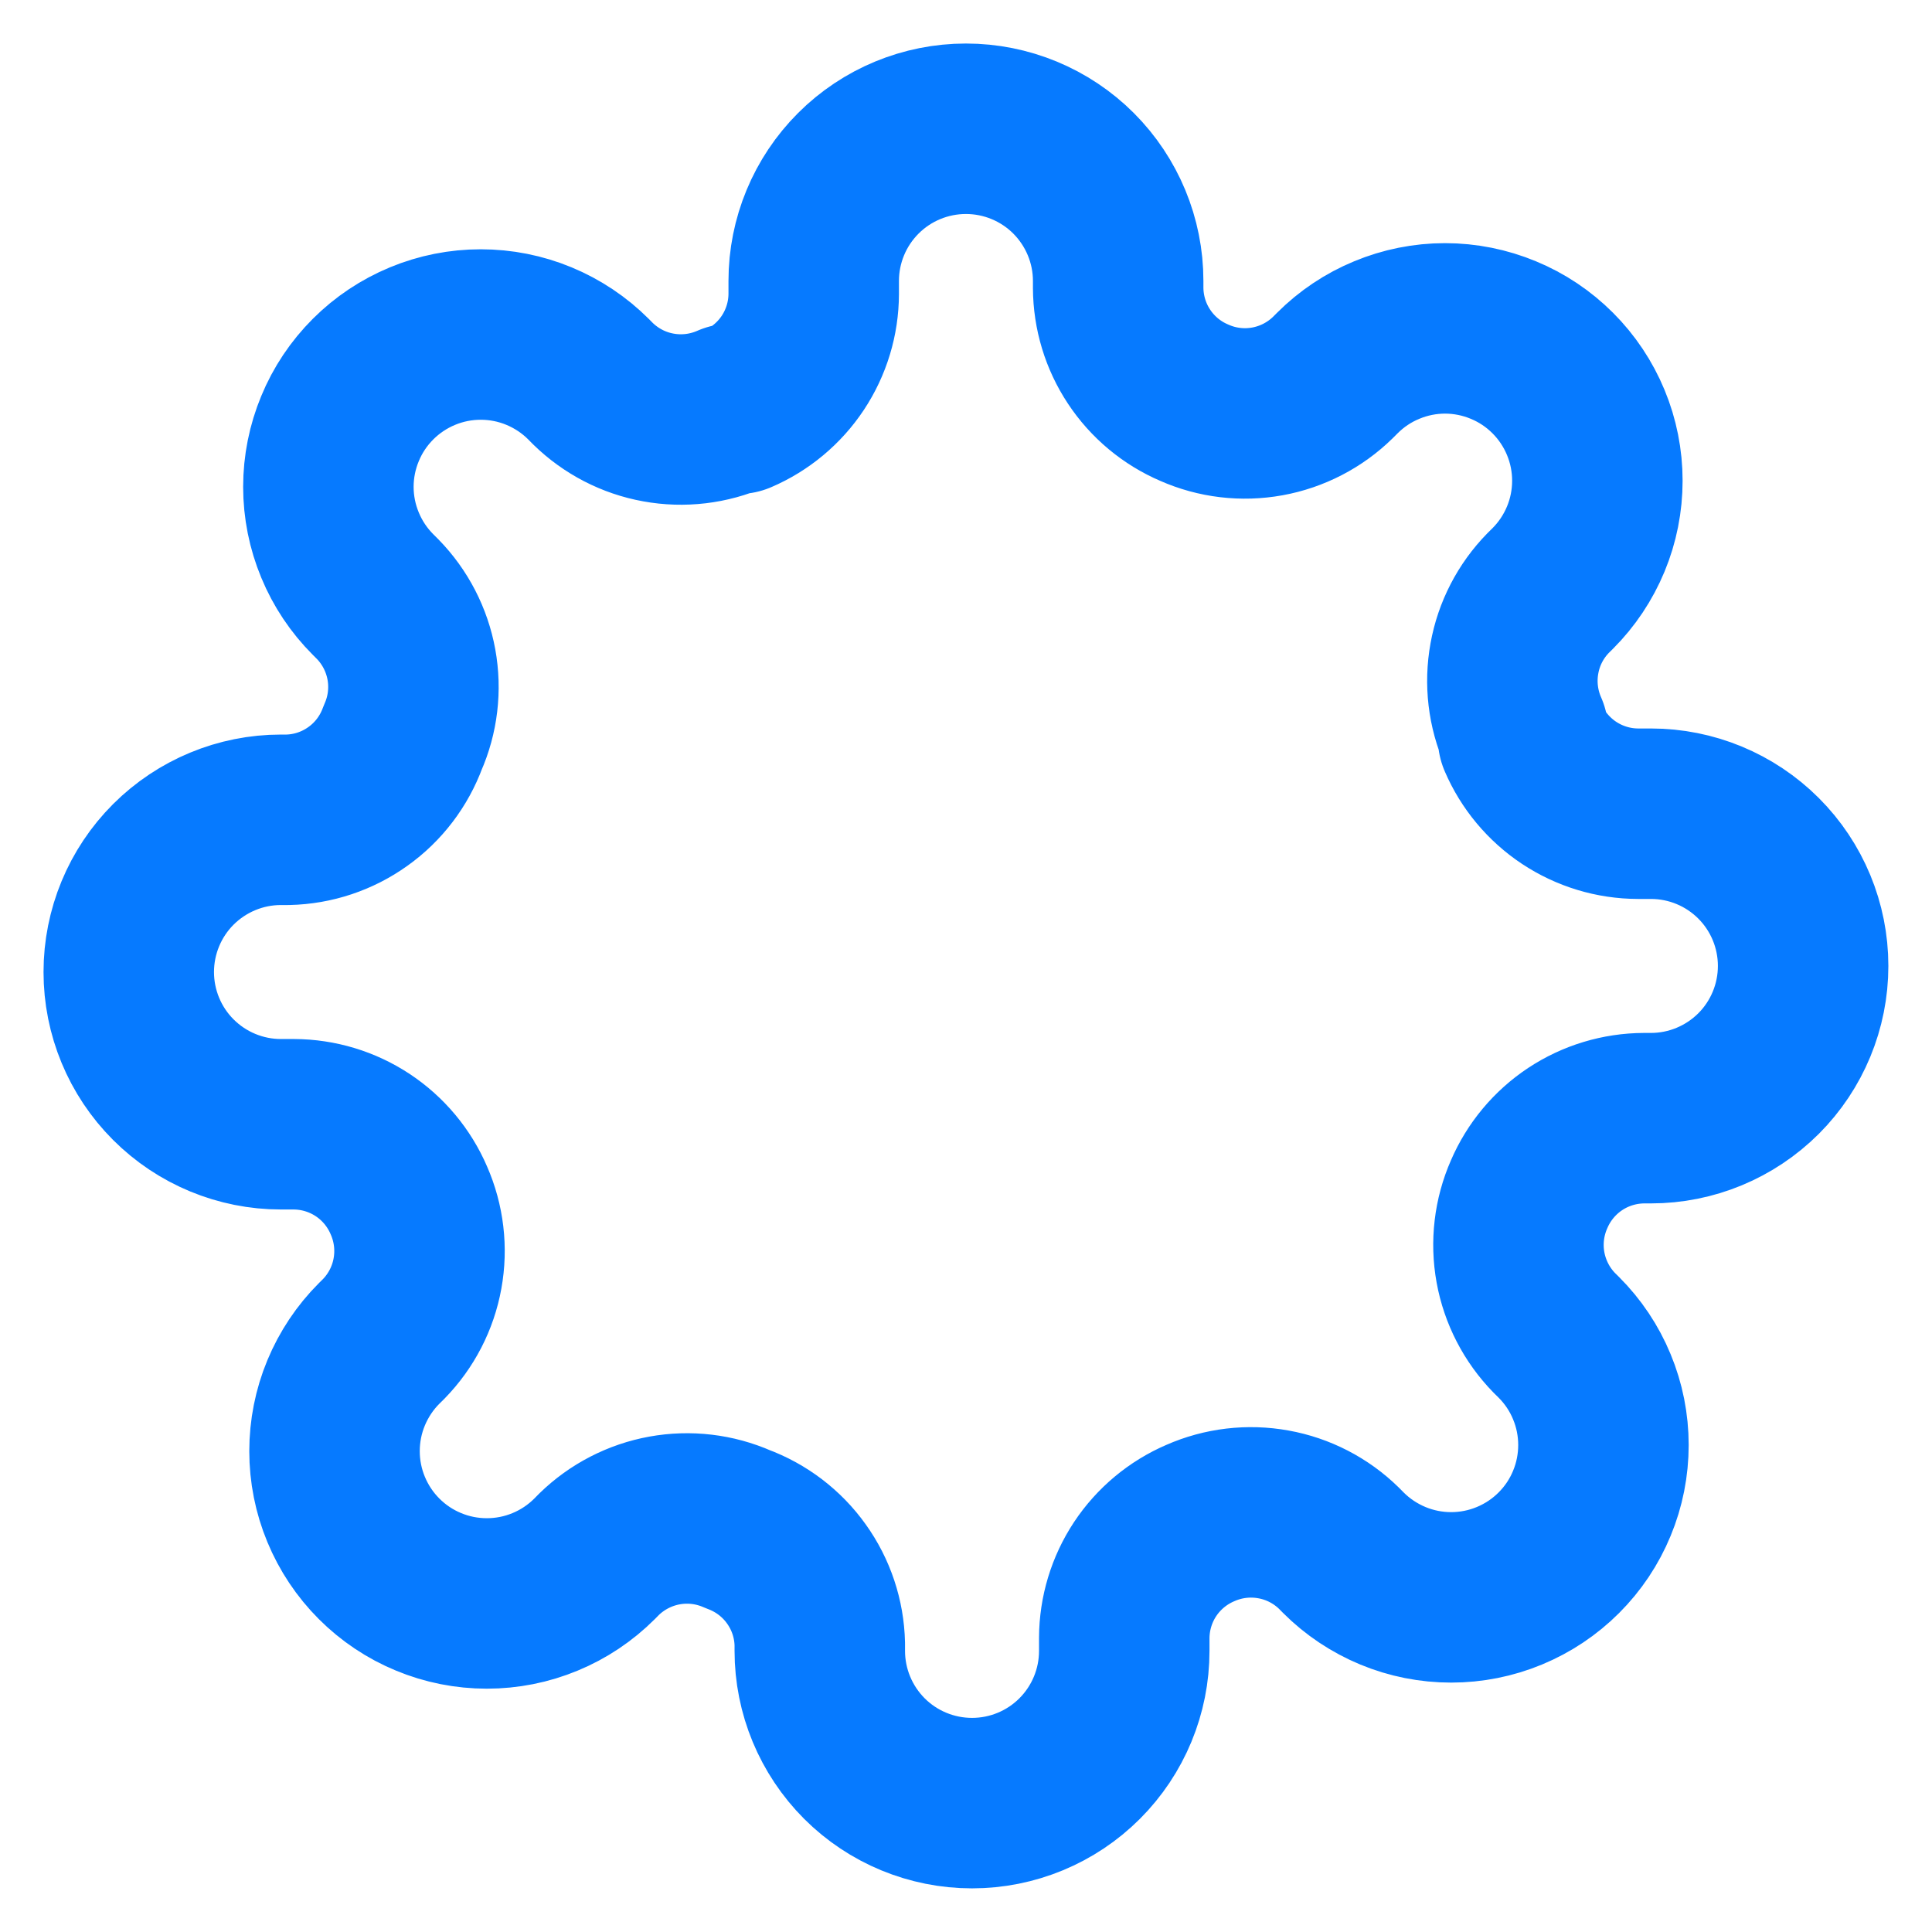 <svg width="34" height="34" viewBox="0 0 34 34" fill="none" xmlns="http://www.w3.org/2000/svg">
<path d="M26.91 21.017C26.732 21.421 26.679 21.869 26.758 22.304C26.837 22.738 27.044 23.139 27.352 23.455L27.433 23.535C27.682 23.784 27.88 24.079 28.014 24.405C28.149 24.73 28.218 25.078 28.218 25.43C28.218 25.782 28.149 26.131 28.014 26.456C27.88 26.782 27.682 27.077 27.433 27.326C27.184 27.575 26.889 27.772 26.563 27.907C26.238 28.042 25.89 28.111 25.538 28.111C25.186 28.111 24.837 28.042 24.512 27.907C24.187 27.772 23.891 27.575 23.642 27.326L23.562 27.245C23.246 26.936 22.845 26.729 22.411 26.651C21.976 26.572 21.528 26.625 21.124 26.803C20.728 26.973 20.39 27.255 20.152 27.614C19.914 27.974 19.787 28.395 19.785 28.826V29.053C19.785 29.764 19.503 30.445 19 30.948C18.498 31.45 17.817 31.732 17.106 31.732C16.396 31.732 15.714 31.45 15.212 30.948C14.71 30.445 14.427 29.764 14.427 29.053V28.933C14.417 28.49 14.274 28.06 14.015 27.699C13.758 27.338 13.397 27.064 12.981 26.91C12.577 26.732 12.129 26.679 11.694 26.758C11.26 26.837 10.859 27.044 10.543 27.352L10.463 27.433C10.214 27.682 9.918 27.88 9.593 28.014C9.268 28.149 8.92 28.218 8.567 28.218C8.215 28.218 7.867 28.149 7.542 28.014C7.216 27.88 6.921 27.682 6.672 27.433C6.423 27.184 6.226 26.889 6.091 26.563C5.956 26.238 5.887 25.89 5.887 25.538C5.887 25.186 5.956 24.837 6.091 24.512C6.226 24.187 6.423 23.891 6.672 23.642L6.753 23.562C7.061 23.246 7.269 22.845 7.347 22.411C7.426 21.976 7.373 21.528 7.195 21.124C7.025 20.728 6.743 20.39 6.384 20.152C6.024 19.914 5.603 19.787 5.172 19.785H4.944C4.234 19.785 3.553 19.503 3.05 19C2.548 18.498 2.266 17.817 2.266 17.106C2.266 16.396 2.548 15.714 3.05 15.212C3.553 14.71 4.234 14.427 4.944 14.427H5.065C5.508 14.417 5.938 14.274 6.299 14.015C6.66 13.758 6.934 13.397 7.087 12.981C7.266 12.577 7.319 12.129 7.24 11.694C7.161 11.26 6.954 10.859 6.645 10.543L6.565 10.463C6.316 10.214 6.118 9.918 5.984 9.593C5.849 9.268 5.779 8.92 5.779 8.567C5.779 8.215 5.849 7.867 5.984 7.542C6.118 7.216 6.316 6.921 6.565 6.672C6.814 6.423 7.109 6.226 7.435 6.091C7.76 5.956 8.108 5.887 8.46 5.887C8.812 5.887 9.161 5.956 9.486 6.091C9.811 6.226 10.107 6.423 10.356 6.672L10.436 6.753C10.752 7.061 11.152 7.269 11.587 7.347C12.021 7.426 12.47 7.373 12.874 7.195H12.981C13.377 7.025 13.715 6.743 13.953 6.384C14.191 6.024 14.319 5.603 14.32 5.172V4.944C14.32 4.234 14.602 3.553 15.105 3.05C15.607 2.548 16.288 2.266 16.999 2.266C17.709 2.266 18.391 2.548 18.893 3.05C19.395 3.553 19.678 4.234 19.678 4.944V5.065C19.68 5.496 19.807 5.917 20.045 6.276C20.283 6.636 20.621 6.918 21.017 7.087C21.421 7.266 21.869 7.319 22.304 7.24C22.738 7.161 23.139 6.954 23.455 6.645L23.535 6.565C23.784 6.316 24.079 6.118 24.405 5.984C24.73 5.849 25.078 5.779 25.43 5.779C25.782 5.779 26.131 5.849 26.456 5.984C26.782 6.118 27.077 6.316 27.326 6.565C27.575 6.814 27.772 7.109 27.907 7.435C28.042 7.76 28.111 8.108 28.111 8.46C28.111 8.812 28.042 9.161 27.907 9.486C27.772 9.811 27.575 10.107 27.326 10.356L27.245 10.436C26.936 10.752 26.729 11.152 26.651 11.587C26.572 12.021 26.625 12.47 26.803 12.874V12.981C26.973 13.377 27.255 13.715 27.614 13.953C27.974 14.191 28.395 14.319 28.826 14.32H29.053C29.764 14.32 30.445 14.602 30.948 15.105C31.45 15.607 31.732 16.288 31.732 16.999C31.732 17.709 31.45 18.391 30.948 18.893C30.445 19.395 29.764 19.678 29.053 19.678H28.933C28.502 19.68 28.081 19.807 27.721 20.045C27.362 20.283 27.08 20.621 26.91 21.017V21.017Z" stroke="#067AFF" stroke-width="3" stroke-linecap="round" stroke-linejoin="round"/>
</svg>

